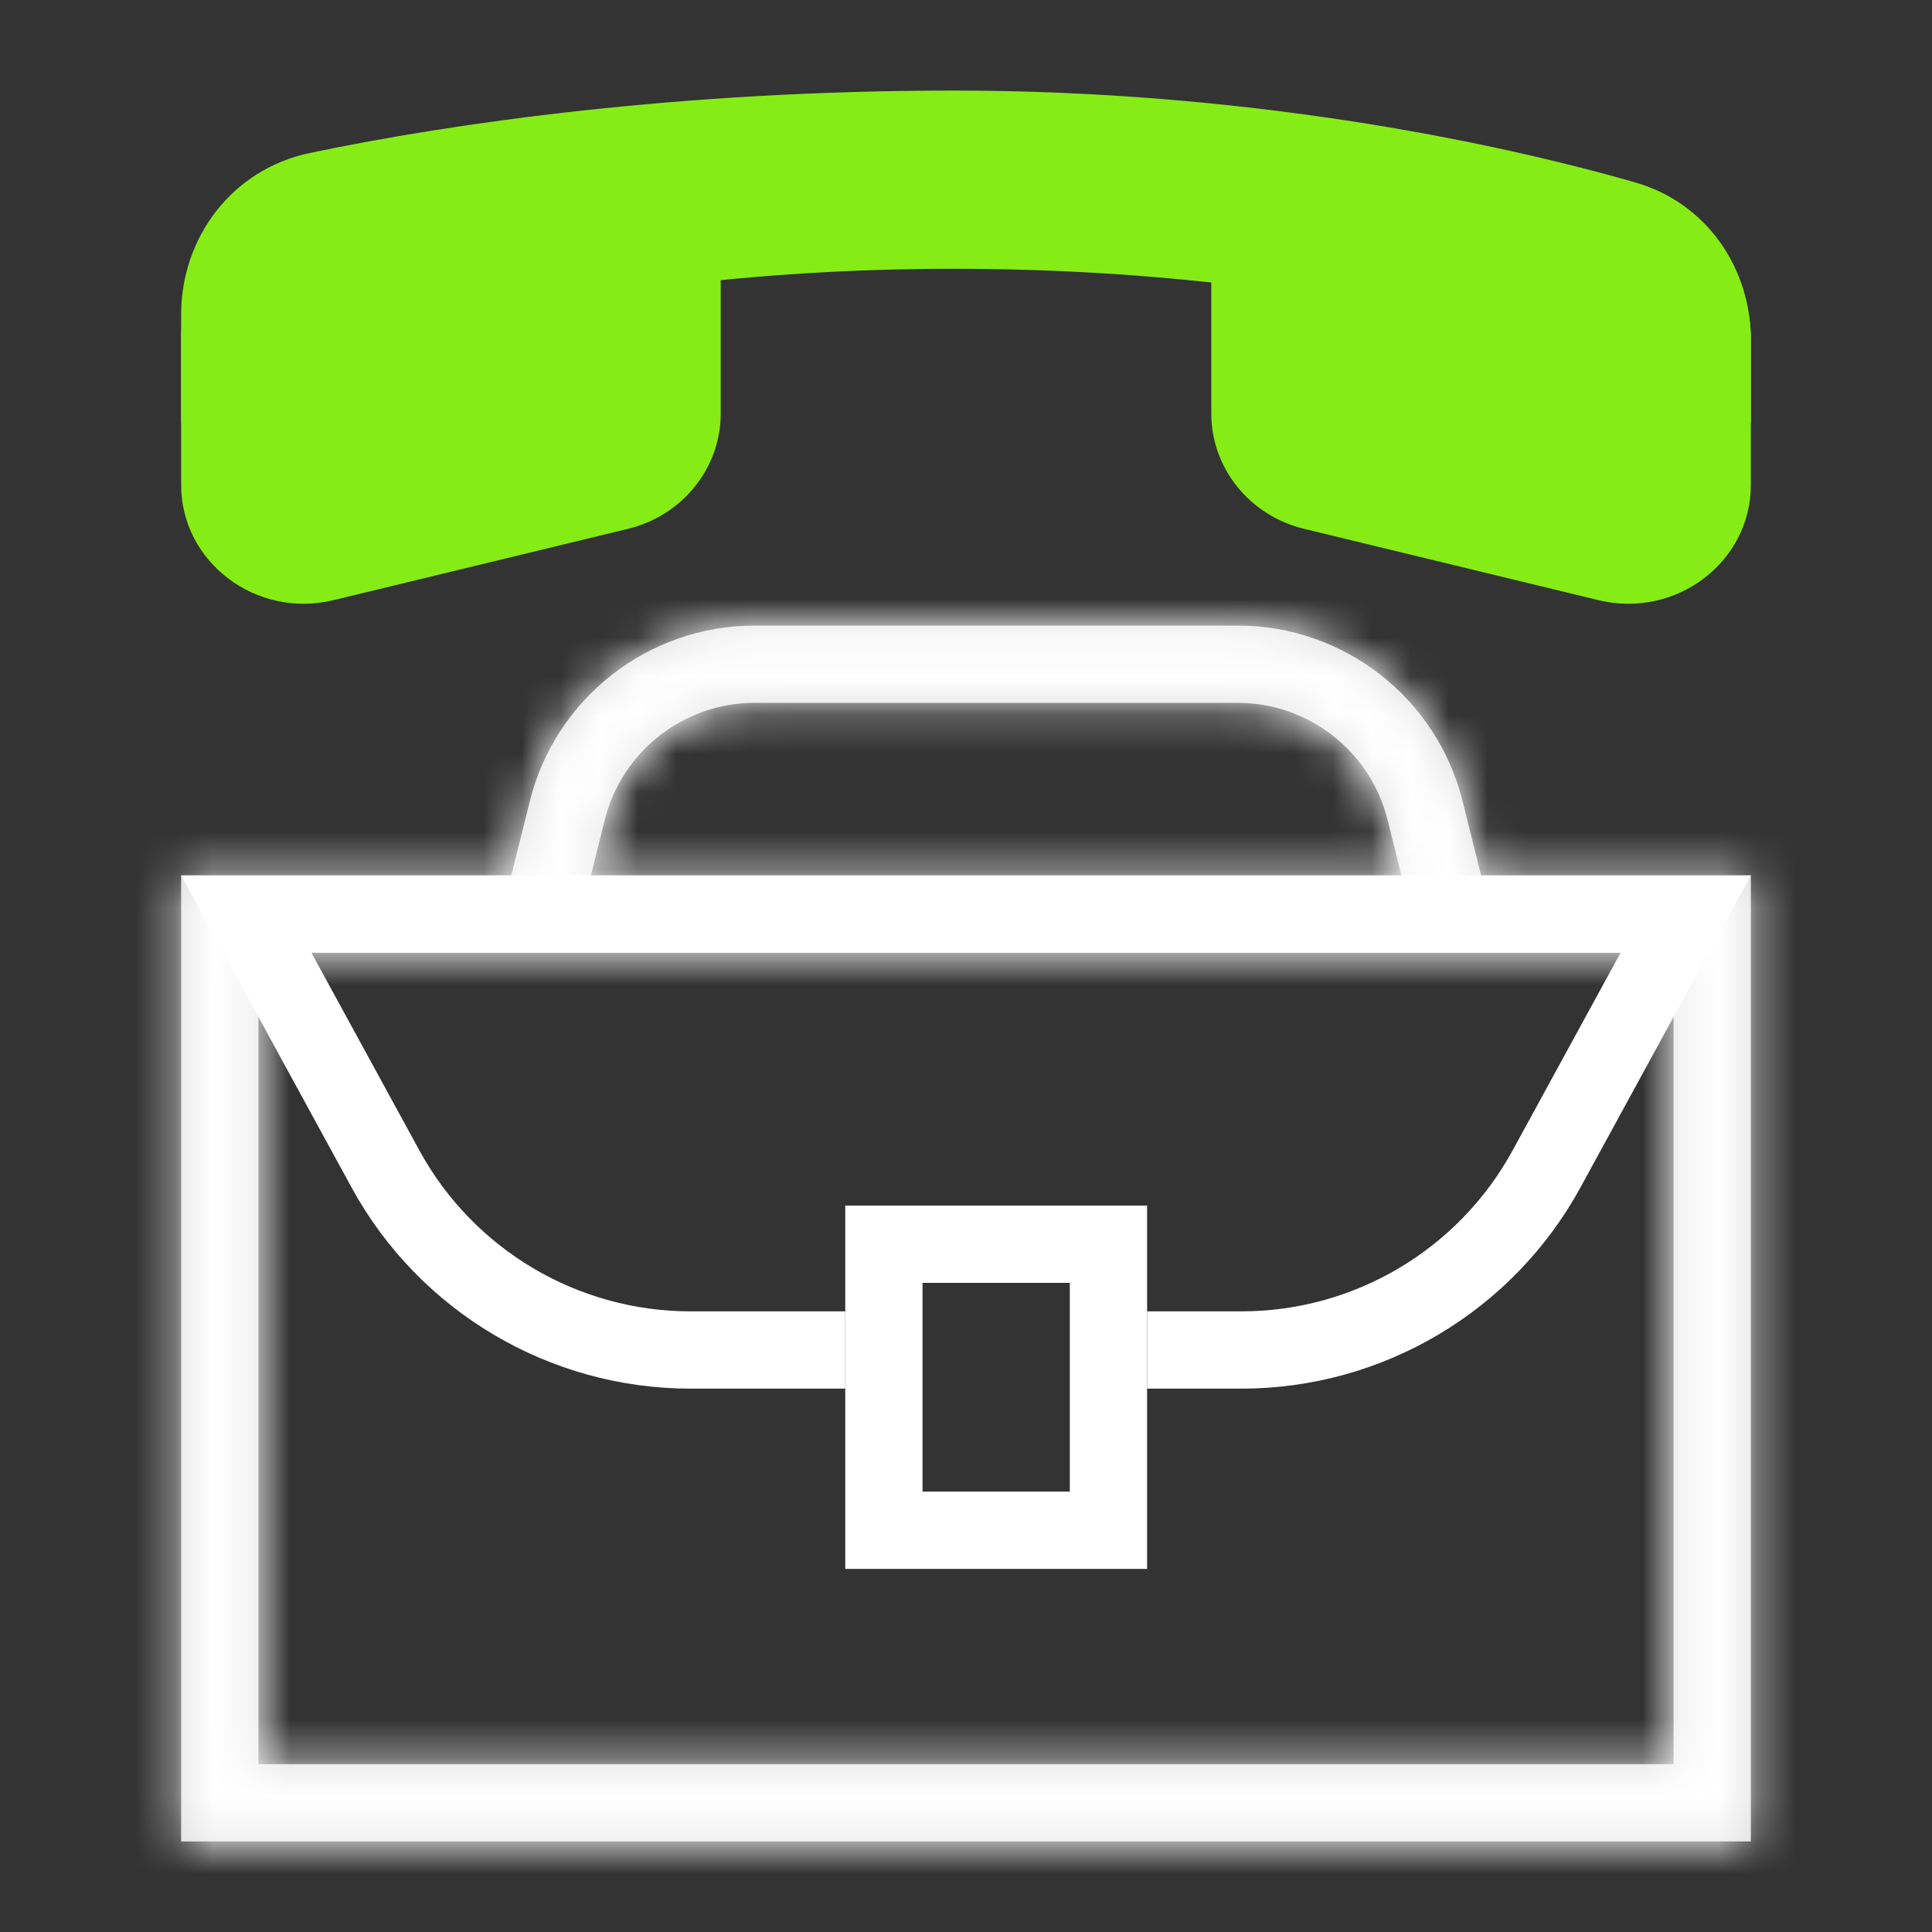 <svg width="50" height="50" viewBox="0 0 50 50" fill="none" xmlns="http://www.w3.org/2000/svg">
<rect x="0" y="0" width="50" height="50" fill="#333333" stroke="none"/>
<path d="M24.683 6.956C35.347 6.956 42.879 9.62 45.312 10.953V8.793C45.312 6.934 44.163 5.25 42.322 4.722C38.454 3.612 32.11 2.344 24.683 2.344C17.601 2.344 11.72 3.182 8.016 3.96C6.006 4.382 4.688 6.147 4.688 8.139V10.953C6.909 9.62 14.019 6.956 24.683 6.956Z" fill="#86EC16"/>
<path d="M45.312 12.549C45.312 14.549 43.372 16.017 41.369 15.532L33.752 13.687C32.339 13.345 31.348 12.115 31.348 10.704V6.896C31.348 4.896 33.288 3.429 35.291 3.914L42.908 5.758C44.321 6.101 45.312 7.33 45.312 8.741V12.549Z" fill="#86EC16"/>
<path d="M4.688 12.549C4.688 14.549 6.628 16.017 8.631 15.532L16.248 13.687C17.661 13.345 18.652 12.115 18.652 10.704V6.896C18.652 4.896 16.712 3.429 14.709 3.914L7.092 5.758C5.679 6.101 4.688 7.33 4.688 8.741V12.549Z" fill="#86EC16"/>
<mask id="path-2-inside-1" fill="white">
<path fill-rule="evenodd" clip-rule="evenodd" d="M19.532 16.19C16.777 16.19 14.376 18.066 13.71 20.739L13.232 22.656H6.688H4.688V24.656V45.656V47.656H6.688H43.312H45.312V45.656V24.656V22.656H43.312H38.331L37.853 20.739C37.186 18.066 34.786 16.19 32.031 16.19H19.532ZM36.269 22.656L35.912 21.223C35.468 19.441 33.867 18.19 32.031 18.19H19.532C17.695 18.19 16.095 19.441 15.65 21.223L15.293 22.656H36.269ZM6.688 24.656H43.312V45.656H6.688V24.656Z"/>
</mask>
<path fill-rule="evenodd" clip-rule="evenodd" d="M19.532 16.19C16.777 16.19 14.376 18.066 13.71 20.739L13.232 22.656H6.688H4.688V24.656V45.656V47.656H6.688H43.312H45.312V45.656V24.656V22.656H43.312H38.331L37.853 20.739C37.186 18.066 34.786 16.19 32.031 16.19H19.532ZM36.269 22.656L35.912 21.223C35.468 19.441 33.867 18.19 32.031 18.19H19.532C17.695 18.19 16.095 19.441 15.65 21.223L15.293 22.656H36.269ZM6.688 24.656H43.312V45.656H6.688V24.656Z" fill="#DEDEDE"/>
<path d="M13.71 20.739L11.769 20.255L13.71 20.739ZM13.232 22.656V24.656H14.795L15.173 23.14L13.232 22.656ZM4.688 22.656V20.656H2.688V22.656H4.688ZM4.688 47.656H2.688V49.656H4.688V47.656ZM45.312 47.656V49.656H47.312V47.656H45.312ZM45.312 22.656H47.312V20.656H45.312V22.656ZM38.331 22.656L36.39 23.14L36.768 24.656H38.331V22.656ZM37.853 20.739L35.912 21.223L35.912 21.223L37.853 20.739ZM36.269 22.656V24.656H38.829L38.21 22.173L36.269 22.656ZM35.912 21.223L33.971 21.706V21.706L35.912 21.223ZM15.65 21.223L17.591 21.706V21.706L15.65 21.223ZM15.293 22.656L13.352 22.173L12.733 24.656H15.293V22.656ZM43.312 24.656H45.312V22.656H43.312V24.656ZM6.688 24.656V22.656H4.688V24.656H6.688ZM43.312 45.656V47.656H45.312V45.656H43.312ZM6.688 45.656H4.688V47.656H6.688V45.656ZM15.65 21.223C16.095 19.441 17.695 18.19 19.532 18.19V14.19C15.859 14.19 12.658 16.691 11.769 20.255L15.65 21.223ZM15.173 23.14L15.65 21.223L11.769 20.255L11.291 22.173L15.173 23.14ZM13.232 20.656H6.688V24.656H13.232V20.656ZM6.688 20.656H4.688V24.656H6.688V20.656ZM2.688 22.656V24.656H6.688V22.656H2.688ZM2.688 24.656V45.656H6.688V24.656H2.688ZM2.688 45.656V47.656H6.688V45.656H2.688ZM4.688 49.656H6.688V45.656H4.688V49.656ZM6.688 49.656H43.312V45.656H6.688V49.656ZM43.312 49.656H45.312V45.656H43.312V49.656ZM47.312 47.656V45.656H43.312V47.656H47.312ZM47.312 45.656V24.656H43.312V45.656H47.312ZM47.312 24.656V22.656H43.312V24.656H47.312ZM45.312 20.656H43.312V24.656H45.312V20.656ZM43.312 20.656H38.331V24.656H43.312V20.656ZM35.912 21.223L36.39 23.14L40.271 22.173L39.793 20.255L35.912 21.223ZM32.031 18.19C33.867 18.19 35.468 19.441 35.912 21.223L39.793 20.255C38.905 16.691 35.704 14.19 32.031 14.19V18.19ZM19.532 18.19H32.031V14.19H19.532V18.19ZM38.21 22.173L37.853 20.739L33.971 21.706L34.329 23.14L38.21 22.173ZM37.853 20.739C37.186 18.066 34.786 16.19 32.031 16.19V20.19C32.949 20.19 33.749 20.815 33.971 21.706L37.853 20.739ZM32.031 16.19H19.532V20.19H32.031V16.19ZM19.532 16.19C16.777 16.19 14.376 18.066 13.71 20.739L17.591 21.706C17.813 20.815 18.613 20.19 19.532 20.19V16.19ZM13.71 20.739L13.352 22.173L17.234 23.14L17.591 21.706L13.71 20.739ZM36.269 20.656H15.293V24.656H36.269V20.656ZM43.312 22.656H6.688V26.656H43.312V22.656ZM45.312 45.656V24.656H41.312V45.656H45.312ZM6.688 47.656H43.312V43.656H6.688V47.656ZM4.688 24.656V45.656H8.688V24.656H4.688Z" fill="white" mask="url(#path-2-inside-1)"/>
<path fill-rule="evenodd" clip-rule="evenodd" d="M4.688 22.656H6.966H43.034H45.312L44.22 24.656L40.902 30.731C39.149 33.941 35.783 35.938 32.126 35.938H29.688V33.938H32.126C35.051 33.938 37.744 32.34 39.147 29.772L41.941 24.656H8.059L10.853 29.772C12.256 32.34 14.948 33.938 17.874 33.938H21.875V35.938H17.874C14.217 35.938 10.851 33.941 9.098 30.731L5.78 24.656L4.688 22.656Z" fill="white"/>
<rect x="22.875" y="32.2" width="5.812" height="7.403" stroke="white" stroke-width="2"/>
</svg>
